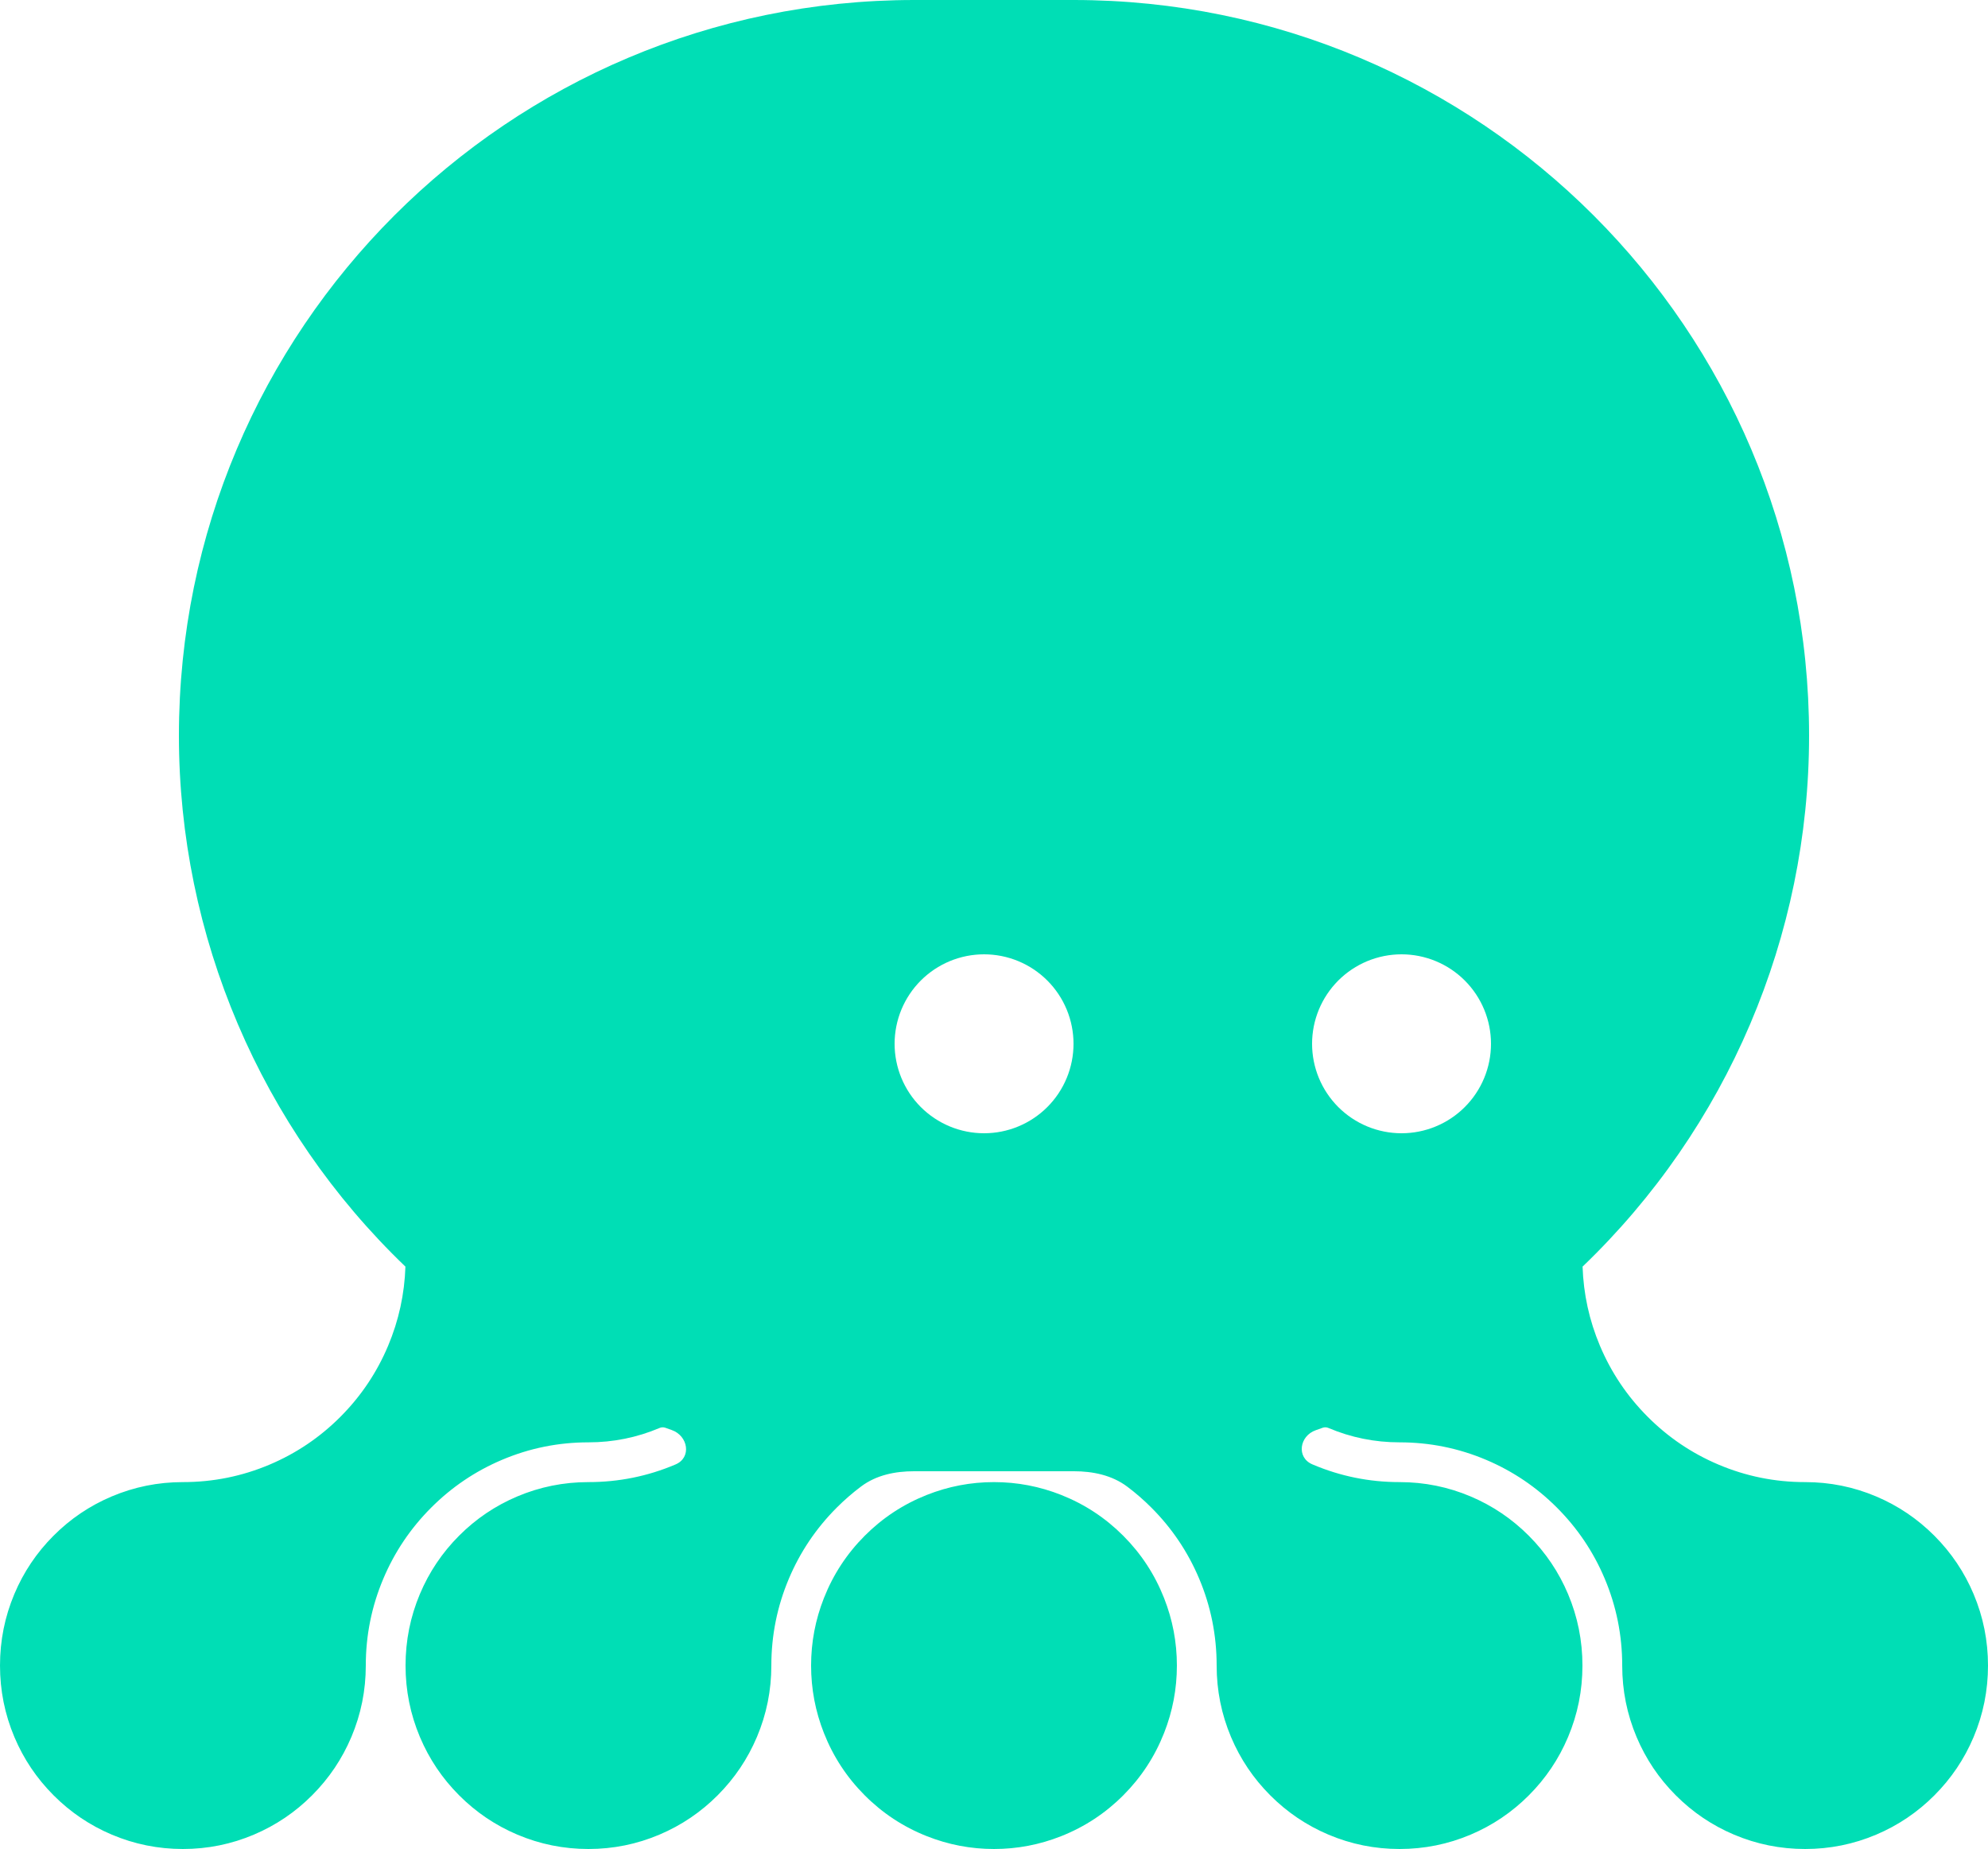 <svg xmlns="http://www.w3.org/2000/svg" xmlns:xlink="http://www.w3.org/1999/xlink" fill="none" version="1.1" width="460.801" height="428.544" viewBox="0 0 460.801 428.544"><g><g><g><g><path d="M211.968,0C117.806,0,41.472,76.334,41.472,170.496C41.472,216.959,60.435,261.41,93.974,293.566Q93.658,303.133,89.956,311.927Q86.044,321.217,78.91,328.37Q71.774,335.525,62.505,339.448Q52.91,343.509,42.394,343.509Q33.747,343.509,25.874,346.841Q18.265,350.061,12.403,355.939Q6.538,361.819,3.326,369.45Q0,377.35,0,386.027Q0,394.697,3.335,402.599Q6.555,410.228,12.43,416.112Q18.3,421.991,25.908,425.213Q33.775,428.544,42.394,428.544Q51.007,428.544,58.876,425.203Q66.481,421.974,72.355,416.085Q78.231,410.194,81.453,402.565Q84.787,394.67,84.787,386.027Q84.787,375.517,88.848,365.903Q92.768,356.621,99.91,349.461Q107.053,342.298,116.313,338.367Q125.908,334.293,136.397,334.293Q145.016,334.293,152.883,330.961L152.889,330.958C153.319,330.776,153.798,330.763,154.237,330.921C154.718,331.093,155.199,331.264,155.681,331.433C159.523,332.777,160.349,337.814,156.604,339.407L156.508,339.448Q146.913,343.509,136.396,343.509Q127.749,343.509,119.876,346.841Q112.268,350.061,106.405,355.939Q100.541,361.819,97.328,369.45Q94.003,377.35,94.003,386.027Q94.003,394.697,97.338,402.599Q100.558,410.228,106.433,416.112Q112.303,421.991,119.91,425.213Q127.777,428.544,136.396,428.544Q145.01,428.544,152.878,425.203Q160.484,421.974,166.358,416.085Q172.233,410.194,175.455,402.565Q178.79,394.67,178.79,386.027Q178.79,375.517,182.851,365.903Q186.771,356.621,193.913,349.461Q196.611,346.755,199.612,344.51C203.141,341.87,207.494,340.99,211.901,340.992L248.9,340.992C253.324,340.99,257.747,341.905,261.285,344.561Q264.231,346.772,266.884,349.429Q274.029,356.585,277.949,365.87Q282.009,375.49,282.009,386.027Q282.009,394.698,285.344,402.599Q288.564,410.228,294.439,416.112Q300.309,421.991,307.917,425.213Q315.784,428.544,324.403,428.544Q333.022,428.544,340.889,425.213Q348.496,421.991,354.366,416.112Q360.241,410.228,363.461,402.599Q366.796,394.697,366.796,386.027Q366.796,377.378,363.471,369.484Q360.256,361.854,354.392,355.967Q348.525,350.078,340.919,346.85Q333.044,343.509,324.403,343.509Q313.887,343.509,304.287,339.435Q304.239,339.415,304.191,339.395C300.456,337.801,301.17,332.811,305.004,331.473C305.529,331.29,306.053,331.104,306.575,330.916C307.015,330.758,307.481,330.776,307.911,330.958L307.918,330.961Q315.785,334.293,324.404,334.293Q334.894,334.293,344.484,338.354Q353.748,342.277,360.889,349.429Q368.034,356.585,371.953,365.87Q376.014,375.49,376.014,386.027Q376.014,394.697,379.349,402.599Q382.569,410.228,388.444,416.112Q394.314,421.991,401.921,425.213Q409.788,428.544,418.407,428.544Q427.026,428.544,434.893,425.213Q442.501,421.991,448.371,416.112Q454.245,410.228,457.466,402.599Q460.801,394.697,460.801,386.027Q460.801,377.378,457.475,369.484Q454.261,361.854,448.396,355.967Q442.529,350.078,434.923,346.85Q427.048,343.509,418.407,343.509Q407.892,343.509,398.291,339.435Q389.027,335.504,381.889,328.339Q374.757,321.18,370.846,311.895Q367.144,303.107,366.827,293.565C400.365,261.409,419.328,216.959,419.328,170.496C419.328,76.334,342.994,0,248.832,0L211.968,0ZM248.832,241.92Q248.832,242.429,248.807,242.937Q248.782,243.446,248.732,243.952Q248.683,244.459,248.608,244.963Q248.533,245.466,248.434,245.965Q248.335,246.465,248.211,246.958Q248.087,247.452,247.939,247.939Q247.792,248.426,247.62,248.906Q247.449,249.385,247.254,249.855Q247.059,250.326,246.841,250.786Q246.624,251.246,246.384,251.695Q246.144,252.144,245.882,252.58Q245.62,253.017,245.338,253.44Q245.055,253.863,244.752,254.272Q244.448,254.681,244.125,255.075Q243.803,255.468,243.461,255.845Q243.119,256.223,242.759,256.583Q242.399,256.942,242.022,257.284Q241.645,257.626,241.251,257.949Q240.858,258.272,240.449,258.575Q240.04,258.878,239.617,259.161Q239.193,259.444,238.757,259.706Q238.32,259.967,237.871,260.207Q237.422,260.447,236.962,260.665Q236.502,260.883,236.032,261.077Q235.561,261.272,235.082,261.444Q234.603,261.615,234.116,261.763Q233.629,261.911,233.135,262.034Q232.641,262.158,232.142,262.258Q231.642,262.357,231.139,262.432Q230.635,262.506,230.129,262.556Q229.622,262.606,229.114,262.631Q228.605,262.656,228.096,262.656Q227.587,262.656,227.079,262.631Q226.57,262.606,226.064,262.556Q225.557,262.506,225.054,262.432Q224.55,262.357,224.051,262.257Q223.552,262.158,223.058,262.034Q222.564,261.911,222.077,261.763Q221.59,261.615,221.111,261.444Q220.631,261.272,220.161,261.077Q219.691,260.883,219.231,260.665Q218.77,260.447,218.321,260.207Q217.873,259.967,217.436,259.706Q216.999,259.444,216.576,259.161Q216.153,258.878,215.744,258.575Q215.335,258.272,214.942,257.949Q214.548,257.626,214.171,257.284Q213.794,256.942,213.434,256.582Q213.074,256.223,212.732,255.845Q212.39,255.468,212.067,255.075Q211.744,254.681,211.441,254.272Q211.138,253.863,210.855,253.44Q210.572,253.017,210.31,252.58Q210.049,252.144,209.809,251.695Q209.569,251.246,209.351,250.786Q209.134,250.326,208.939,249.855Q208.744,249.385,208.572,248.906Q208.401,248.426,208.253,247.939Q208.105,247.452,207.982,246.958Q207.858,246.465,207.759,245.965Q207.659,245.466,207.585,244.963Q207.51,244.459,207.46,243.952Q207.41,243.446,207.385,242.937Q207.36,242.429,207.36,241.92Q207.36,241.411,207.385,240.902Q207.41,240.394,207.46,239.887Q207.51,239.381,207.585,238.877Q207.659,238.374,207.759,237.875Q207.858,237.375,207.982,236.881Q208.105,236.388,208.253,235.901Q208.401,235.413,208.572,234.934Q208.744,234.455,208.939,233.985Q209.134,233.514,209.351,233.054Q209.569,232.594,209.809,232.145Q210.049,231.696,210.31,231.26Q210.572,230.823,210.855,230.4Q211.138,229.976,211.441,229.568Q211.744,229.159,212.067,228.765Q212.39,228.372,212.732,227.995Q213.074,227.617,213.434,227.257Q213.794,226.897,214.171,226.556Q214.548,226.214,214.942,225.891Q215.335,225.568,215.744,225.265Q216.153,224.961,216.576,224.679Q216.999,224.396,217.436,224.134Q217.873,223.872,218.321,223.632Q218.77,223.392,219.231,223.175Q219.691,222.957,220.161,222.762Q220.631,222.568,221.111,222.396Q221.59,222.225,222.077,222.077Q222.564,221.929,223.058,221.805Q223.552,221.682,224.051,221.582Q224.55,221.483,225.054,221.408Q225.557,221.334,226.064,221.284Q226.57,221.234,227.079,221.209Q227.587,221.184,228.096,221.184Q228.605,221.184,229.114,221.209Q229.622,221.234,230.129,221.284Q230.635,221.334,231.139,221.408Q231.642,221.483,232.142,221.582Q232.641,221.682,233.135,221.805Q233.629,221.929,234.116,222.077Q234.603,222.225,235.082,222.396Q235.561,222.568,236.032,222.762Q236.502,222.957,236.962,223.175Q237.422,223.392,237.871,223.632Q238.32,223.872,238.757,224.134Q239.193,224.396,239.617,224.679Q240.04,224.961,240.449,225.265Q240.858,225.568,241.251,225.891Q241.645,226.214,242.022,226.556Q242.399,226.897,242.759,227.257Q243.119,227.617,243.461,227.995Q243.803,228.372,244.126,228.765Q244.448,229.159,244.752,229.568Q245.055,229.976,245.338,230.4Q245.62,230.823,245.882,231.259Q246.144,231.696,246.384,232.145Q246.624,232.594,246.841,233.054Q247.059,233.514,247.254,233.985Q247.449,234.455,247.62,234.934Q247.792,235.413,247.939,235.901Q248.087,236.388,248.211,236.881Q248.335,237.375,248.434,237.875Q248.533,238.374,248.608,238.877Q248.683,239.381,248.732,239.887Q248.782,240.394,248.807,240.902Q248.832,241.411,248.832,241.92ZM324.863,262.656Q325.372,262.656,325.88,262.631Q326.389,262.606,326.895,262.556Q327.402,262.506,327.906,262.432Q328.409,262.357,328.908,262.257Q329.408,262.158,329.901,262.034Q330.395,261.911,330.882,261.763Q331.369,261.615,331.849,261.444Q332.328,261.272,332.798,261.077Q333.269,260.883,333.729,260.665Q334.189,260.447,334.638,260.207Q335.087,259.967,335.523,259.706Q335.96,259.444,336.383,259.161Q336.806,258.878,337.215,258.575Q337.624,258.272,338.018,257.949Q338.411,257.626,338.788,257.284Q339.166,256.942,339.526,256.582Q339.885,256.223,340.227,255.845Q340.569,255.468,340.892,255.075Q341.215,254.681,341.518,254.272Q341.821,253.863,342.104,253.44Q342.387,253.017,342.649,252.58Q342.91,252.144,343.15,251.695Q343.39,251.246,343.608,250.786Q343.826,250.326,344.02,249.855Q344.215,249.385,344.387,248.906Q344.558,248.426,344.706,247.939Q344.854,247.452,344.977,246.958Q345.101,246.465,345.201,245.965Q345.3,245.466,345.375,244.963Q345.449,244.459,345.499,243.952Q345.549,243.446,345.574,242.937Q345.599,242.429,345.599,241.92Q345.599,241.411,345.574,240.902Q345.549,240.394,345.499,239.887Q345.449,239.381,345.375,238.877Q345.3,238.374,345.201,237.875Q345.101,237.375,344.978,236.881Q344.854,236.388,344.706,235.901Q344.558,235.413,344.387,234.934Q344.215,234.455,344.02,233.985Q343.826,233.514,343.608,233.054Q343.39,232.594,343.15,232.145Q342.91,231.696,342.649,231.26Q342.387,230.823,342.104,230.4Q341.821,229.976,341.518,229.568Q341.215,229.159,340.892,228.765Q340.569,228.372,340.227,227.995Q339.885,227.617,339.525,227.257Q339.166,226.897,338.788,226.556Q338.411,226.214,338.018,225.891Q337.624,225.568,337.215,225.265Q336.806,224.961,336.383,224.679Q335.96,224.396,335.523,224.134Q335.087,223.872,334.638,223.632Q334.189,223.392,333.729,223.175Q333.269,222.957,332.798,222.762Q332.328,222.568,331.849,222.396Q331.369,222.225,330.882,222.077Q330.395,221.929,329.901,221.805Q329.408,221.682,328.908,221.582Q328.409,221.483,327.906,221.408Q327.402,221.334,326.895,221.284Q326.389,221.234,325.88,221.209Q325.372,221.184,324.863,221.184Q324.354,221.184,323.845,221.209Q323.337,221.234,322.831,221.284Q322.324,221.334,321.82,221.408Q321.317,221.483,320.818,221.582Q320.318,221.682,319.824,221.805Q319.331,221.929,318.844,222.077Q318.356,222.225,317.877,222.396Q317.398,222.568,316.928,222.762Q316.457,222.957,315.997,223.175Q315.537,223.392,315.088,223.632Q314.639,223.872,314.202,224.134Q313.766,224.396,313.343,224.679Q312.919,224.961,312.51,225.265Q312.102,225.568,311.708,225.891Q311.315,226.214,310.937,226.556Q310.56,226.897,310.2,227.257Q309.84,227.617,309.499,227.995Q309.157,228.372,308.834,228.765Q308.511,229.159,308.208,229.568Q307.904,229.976,307.622,230.4Q307.339,230.823,307.077,231.259Q306.815,231.696,306.575,232.145Q306.335,232.594,306.118,233.054Q305.9,233.514,305.705,233.985Q305.511,234.455,305.339,234.934Q305.168,235.413,305.02,235.901Q304.872,236.388,304.748,236.881Q304.625,237.375,304.525,237.875Q304.426,238.374,304.351,238.877Q304.277,239.381,304.227,239.887Q304.177,240.394,304.152,240.902Q304.127,241.411,304.127,241.92Q304.127,242.429,304.152,242.937Q304.177,243.446,304.227,243.952Q304.277,244.459,304.351,244.963Q304.426,245.466,304.525,245.965Q304.625,246.465,304.748,246.958Q304.872,247.452,305.02,247.939Q305.168,248.426,305.339,248.906Q305.511,249.385,305.705,249.855Q305.9,250.326,306.118,250.786Q306.335,251.246,306.575,251.695Q306.815,252.144,307.077,252.58Q307.339,253.017,307.622,253.44Q307.904,253.863,308.208,254.272Q308.511,254.681,308.834,255.075Q309.157,255.468,309.499,255.845Q309.84,256.223,310.2,256.583Q310.56,256.942,310.937,257.284Q311.315,257.626,311.708,257.949Q312.102,258.272,312.51,258.575Q312.919,258.878,313.343,259.161Q313.766,259.444,314.202,259.706Q314.639,259.967,315.088,260.207Q315.537,260.447,315.997,260.665Q316.457,260.883,316.928,261.077Q317.398,261.272,317.877,261.444Q318.356,261.615,318.844,261.763Q319.331,261.911,319.824,262.034Q320.318,262.158,320.818,262.258Q321.317,262.357,321.82,262.432Q322.324,262.506,322.83,262.556Q323.337,262.606,323.845,262.631Q324.354,262.656,324.863,262.656ZM272.793,386.026Q272.793,377.914,269.815,370.372Q266.581,362.184,260.372,355.957Q254.163,349.732,246,346.492Q238.483,343.509,230.399,343.509Q222.315,343.509,214.798,346.492Q206.635,349.732,200.427,355.957Q194.217,362.184,190.983,370.372Q188.005,377.914,188.005,386.026Q188.005,394.138,190.983,401.681Q194.217,409.869,200.427,416.095Q206.635,422.32,214.798,425.56Q222.315,428.544,230.399,428.544Q238.483,428.544,246,425.56Q254.163,422.32,260.372,416.095Q266.581,409.869,269.815,401.681Q272.793,394.138,272.793,386.026Z" fill-rule="evenodd" fill="#00DEB5" fill-opacity="1"/></g></g></g></g></svg>